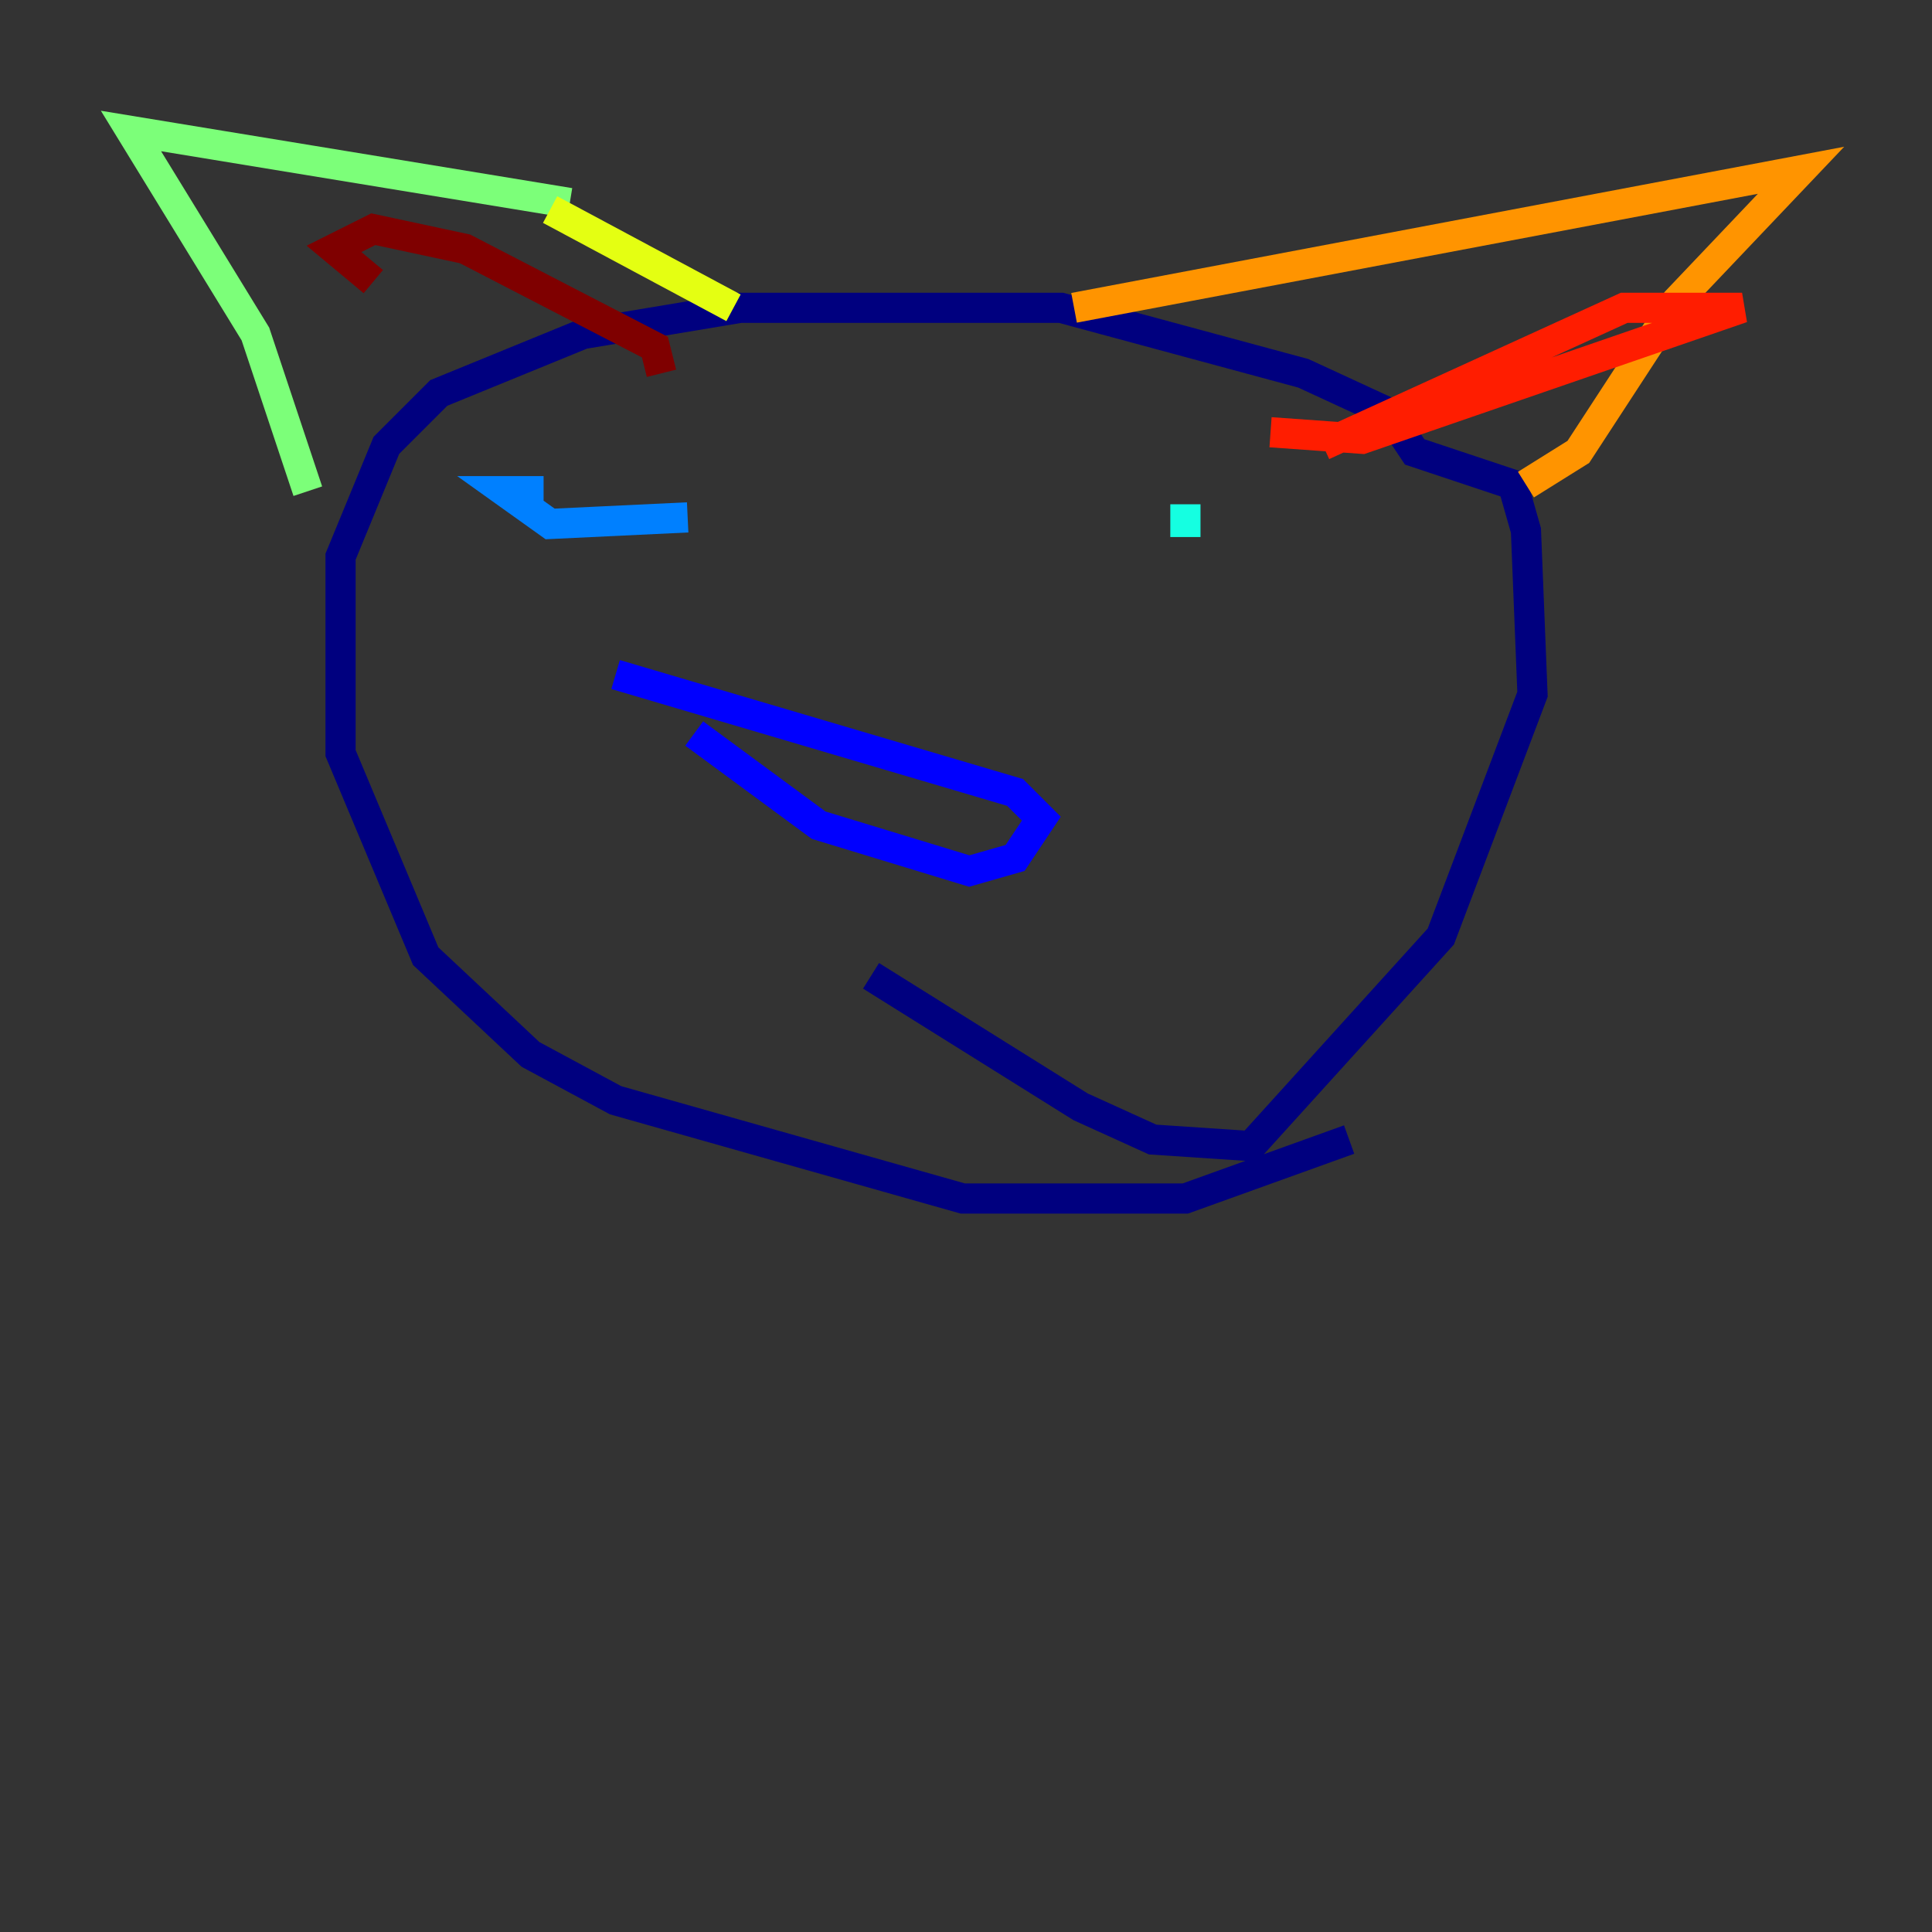 <?xml version="1.0" encoding="utf-8" ?>
<svg baseProfile="tiny" height="128" version="1.2" viewBox="0,0,128,128" width="128" xmlns="http://www.w3.org/2000/svg" xmlns:ev="http://www.w3.org/2001/xml-events" xmlns:xlink="http://www.w3.org/1999/xlink"><rect x="0" y="0" width="128" height="128" fill="#333333" stroke="none"/><defs /><polyline fill="none" points="89.383,75.498 78.536,79.403 63.783,79.403 40.786,72.895 35.146,69.858 28.203,63.349 22.563,49.898 22.563,36.881 25.6,29.505 29.071,26.034 38.617,22.129 49.031,20.393 70.291,20.393 86.346,24.732 91.986,27.336 93.722,29.939 100.231,32.108 101.098,35.146 101.532,45.993 95.458,62.047 82.875,75.932 76.366,75.498 71.593,73.329 57.709,64.651" stroke="#00007f" stroke-width="2" /><polyline fill="none" points="45.993,48.597 54.237,54.671 64.217,57.709 67.254,56.841 68.99,54.237 67.254,52.502 40.786,44.691" stroke="#0000ff" stroke-width="2" /><polyline fill="none" points="36.014,32.542 33.41,32.542 36.447,34.712 45.559,34.278" stroke="#0080ff" stroke-width="2" /><polyline fill="none" points="78.536,33.41 78.536,35.58" stroke="#15ffe1" stroke-width="2" /><polyline fill="none" points="20.393,32.542 16.922,22.129 8.678,8.678 37.749,13.451" stroke="#7cff79" stroke-width="2" /><polyline fill="none" points="36.447,13.885 48.597,20.393" stroke="#e4ff12" stroke-width="2" /><polyline fill="none" points="71.159,20.393 119.322,11.281 111.078,19.959 104.57,29.939 101.098,32.108" stroke="#ff9400" stroke-width="2" /><polyline fill="none" points="87.647,29.505 107.607,20.393 115.417,20.393 90.251,29.071 84.176,28.637" stroke="#ff1d00" stroke-width="2" /><polyline fill="none" points="24.732,18.658 22.129,16.488 24.732,15.186 30.807,16.488 43.39,22.997 43.824,24.732" stroke="#7f0000" stroke-width="2" /></svg>